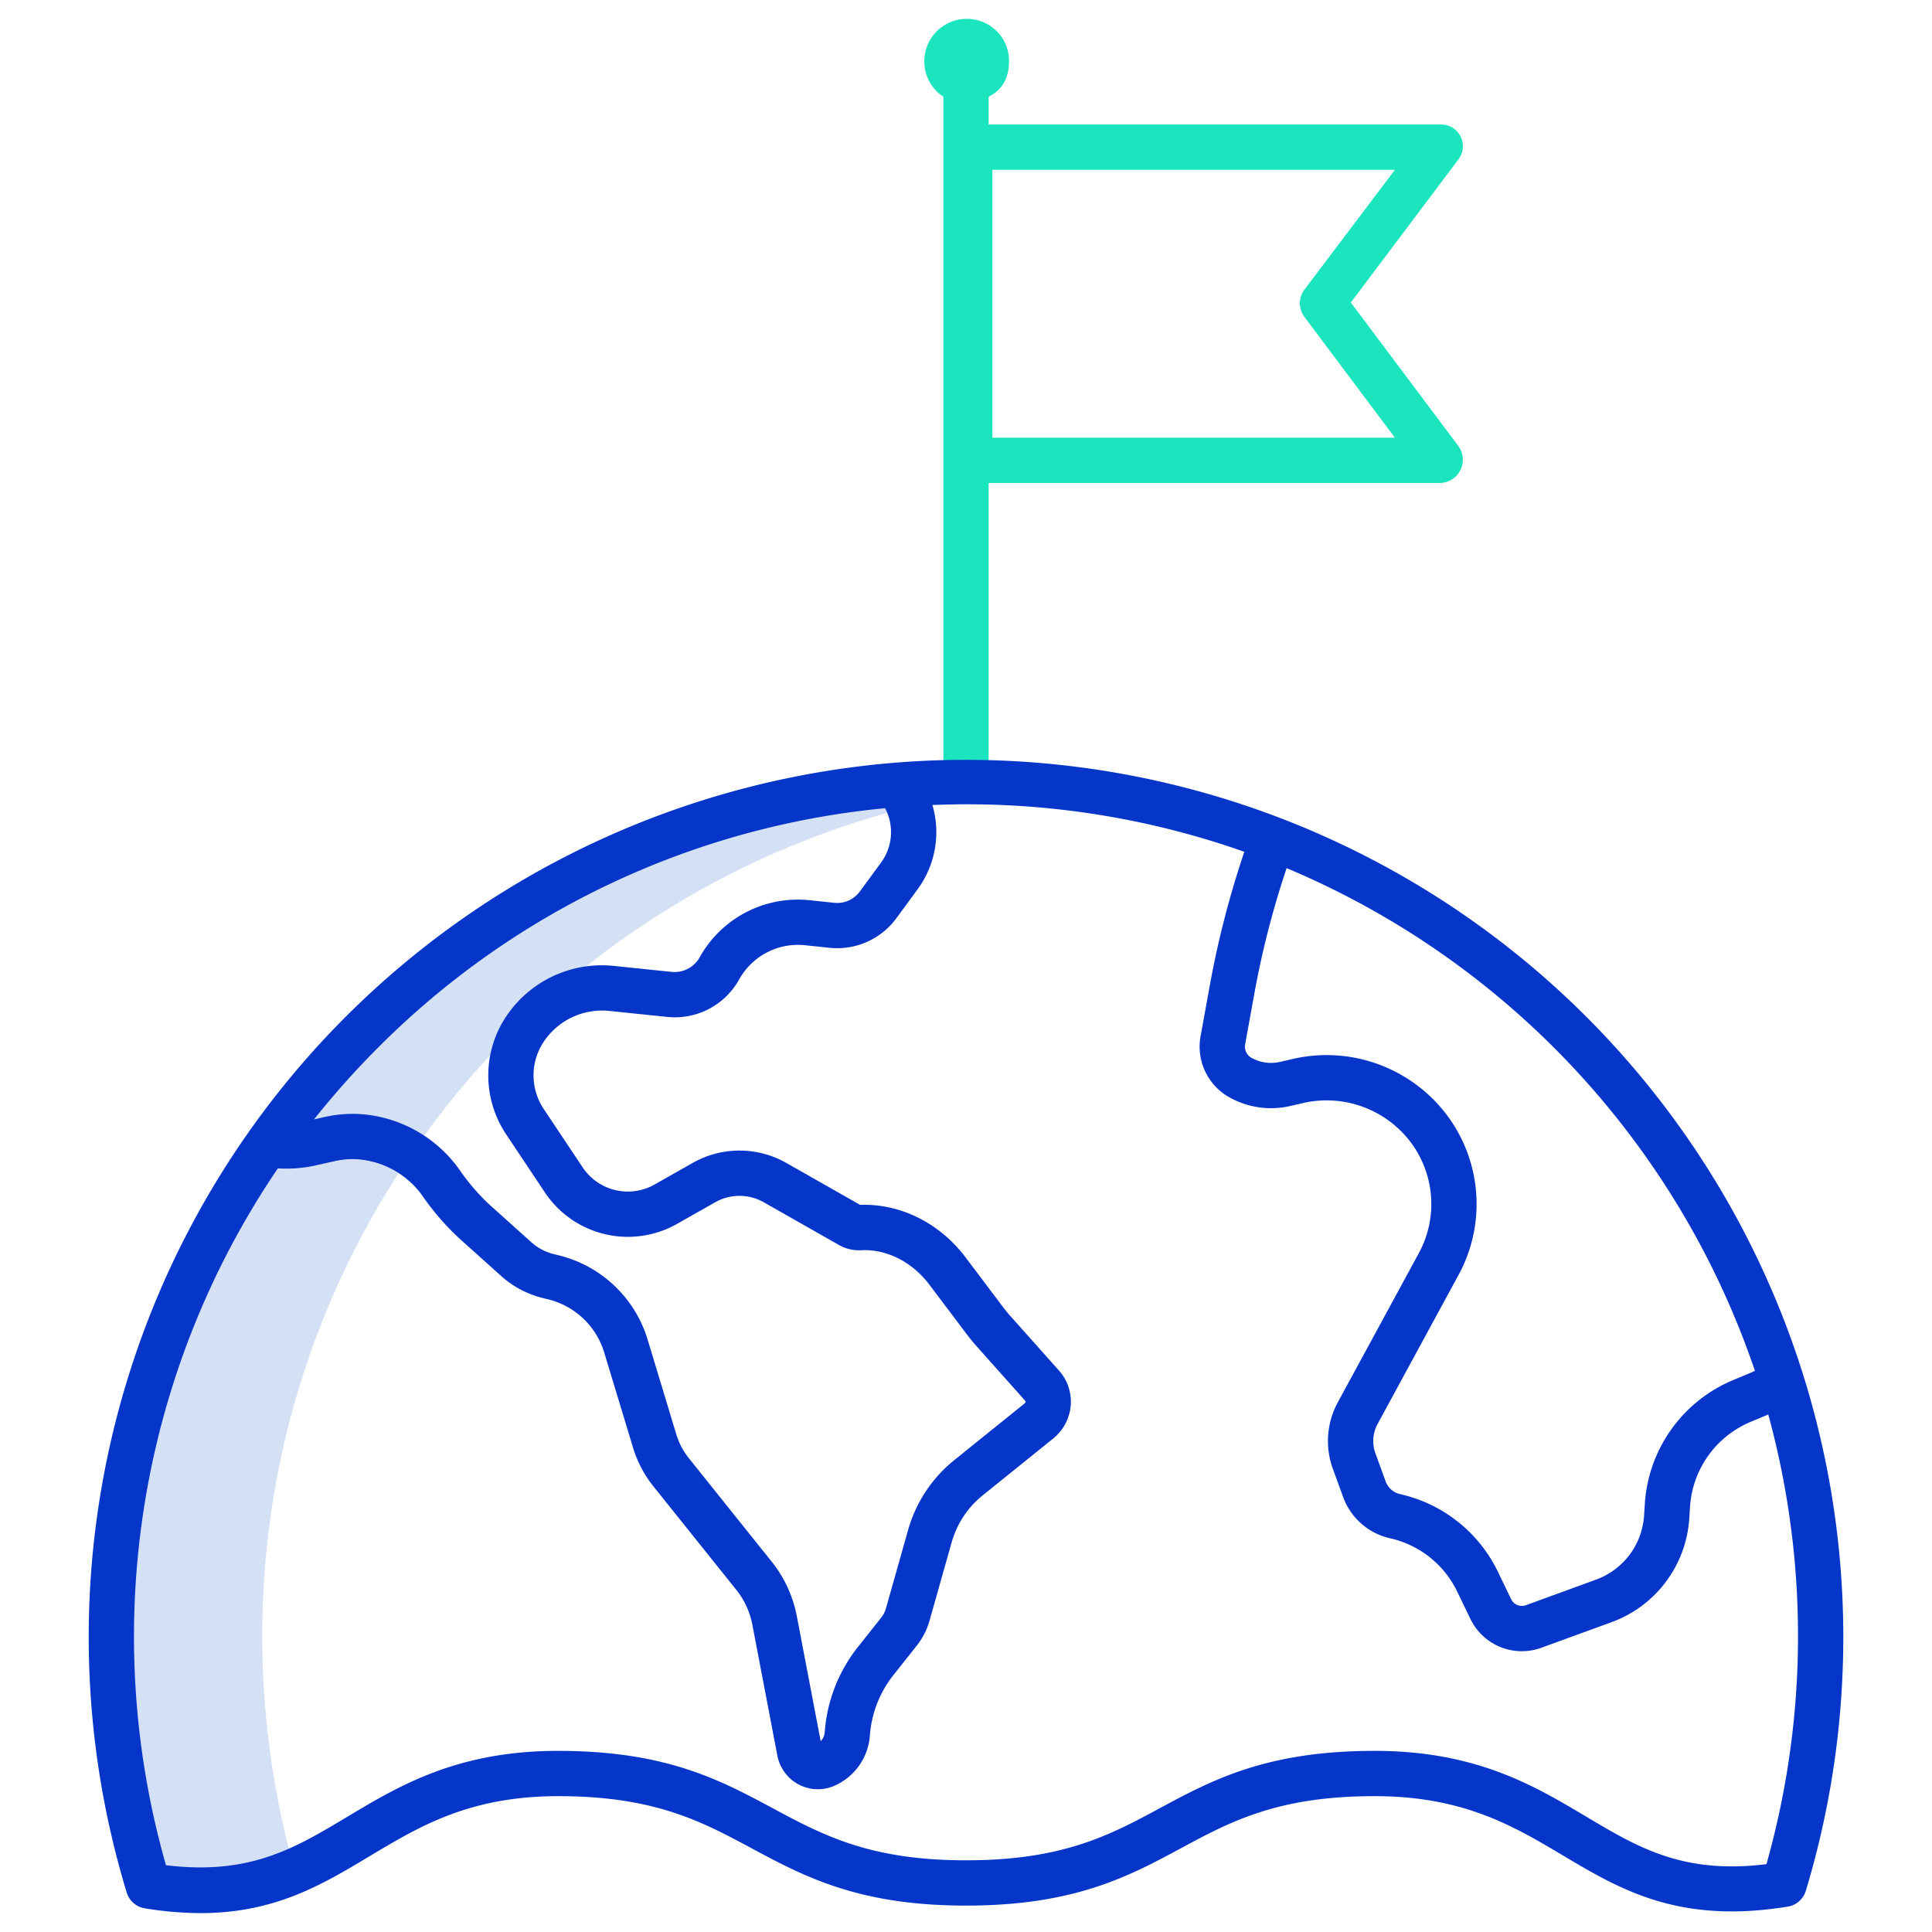 <?xml version="1.0"?>
<svg xmlns="http://www.w3.org/2000/svg" id="Layer_1" data-name="Layer 1" viewBox="0 0 512 512" width="512" height="512"><path d="M238.34,208.92l-.75-1.03A226.469,226.469,0,0,0,29.51,433.65a228.865,228.865,0,0,0,2.51,33.85,225.594,225.594,0,0,0,7.3,32.3c16.95,2.76,28.73.452,38.861-3.861A226.015,226.015,0,0,1,72.02,467.5a228.865,228.865,0,0,1-2.51-33.85A225.422,225.422,0,0,1,108.963,305.9l.005-.007,1.782-2.579A226.693,226.693,0,0,1,240.962,213.9,19.614,19.614,0,0,0,238.34,208.92Z" style="fill:#d4e1f4"/><path d="M387.038,36.092A5.8,5.8,0,0,0,381.672,33H262V25.638c4-1.99,5.4-5.473,5.4-9.44A11.126,11.126,0,0,0,256.3,5,11.251,11.251,0,0,0,250,25.638V209h12V128H381.672a6.168,6.168,0,0,0,4.8-9.81l-28.49-38.02,28.49-37.89A5.834,5.834,0,0,0,387.038,36.092ZM345.683,76.76a6.039,6.039,0,0,0,0,7.228L369.672,116H263V45H369.672Z" style="fill:#1ae5be"/><path d="M38.356,505.724a92.229,92.229,0,0,0,14.837,1.268c19.877,0,32.474-7.742,44.727-15.06C110.836,484.218,124.19,476,147.871,476H148c25.444,0,37.925,6.695,51.133,13.786C213.07,497.269,227.478,505,255.943,505h.144c28.558,0,42.976-7.7,56.921-15.219C326.226,482.653,338.71,476,364.244,476h.1c23.623,0,36.972,8.058,49.88,15.732,15.056,8.951,30.628,18.268,59.547,13.539a5.966,5.966,0,0,0,4.777-4.164l.1-.312a232.491,232.491,0,1,0-445.063.757A6,6,0,0,0,38.356,505.724ZM465.069,363.275l-.421.2c-.311.15-.627.292-.932.419l-4.292,1.79a38.16,38.16,0,0,0-23.536,32.983l-.189,2.948a19.414,19.414,0,0,1-12.72,17l-18.568,6.772a3.171,3.171,0,0,1-3.954-1.607l-3.449-7.151a38.028,38.028,0,0,0-25.968-20.671,5.311,5.311,0,0,1-3.827-3.371l-2.712-7.434a9.5,9.5,0,0,1,.577-7.787l21.5-39.584a39.291,39.291,0,0,0-3.1-42.236,39.922,39.922,0,0,0-40.886-14.911l-3.345.773a10.649,10.649,0,0,1-7.54-1.043,3.4,3.4,0,0,1-1.763-3.431l2.5-13.781a237.38,237.38,0,0,1,8.527-33.089,221.72,221.72,0,0,1,124.1,133.213Zm-364.981-85.54a218.828,218.828,0,0,1,134.474-63.553,13.628,13.628,0,0,1-1.091,14.434l-5.63,7.672a7.389,7.389,0,0,1-6.7,2.968l-6.61-.687a29.779,29.779,0,0,0-29.2,15.285,7.606,7.606,0,0,1-7.439,3.695l-15.114-1.558a30.49,30.49,0,0,0-29.418,14.614,28.109,28.109,0,0,0,.827,30.082l10.268,15.4a26.435,26.435,0,0,0,34.886,8.3l10.213-5.785a13.078,13.078,0,0,1,12.849.008l19.91,11.317a10.627,10.627,0,0,0,5.823,1.4c6.784-.371,13.592,3.062,18.185,9.155l9.918,13.158c.791,1.05,1.639,2.084,2.521,3.073L271.675,371.2a.414.414,0,0,1,.108.391,1.073,1.073,0,0,1-.336.4l-18.525,14.932a36.5,36.5,0,0,0-12.281,18.589l-5.86,20.734a6.908,6.908,0,0,1-1.239,2.421l-6,7.572a41.1,41.1,0,0,0-8.981,22.794,3.8,3.8,0,0,1-1.068,2.4l-6.335-33.164a33.073,33.073,0,0,0-6.639-14.4L182.55,386.43a18.734,18.734,0,0,1-3.322-6.311l-7.628-25.2a32.756,32.756,0,0,0-23.361-22.2l-1.539-.383a13.767,13.767,0,0,1-5.86-3.105L130,319.5a55.618,55.618,0,0,1-8.16-9.4,35.1,35.1,0,0,0-26.614-14.871,33.634,33.634,0,0,0-9.394.836l-2.612.585A224.291,224.291,0,0,1,100.088,277.735Zm-26.457,31.9a35.914,35.914,0,0,0,10.07-.8l4.748-1.064a21.7,21.7,0,0,1,6.035-.568,23.156,23.156,0,0,1,17.552,9.821,67.425,67.425,0,0,0,9.943,11.4l10.845,9.735a25.8,25.8,0,0,0,10.988,5.822l1.539.383a20.7,20.7,0,0,1,14.764,14.03l7.627,25.194a30.686,30.686,0,0,0,5.441,10.336l21.969,27.436a21.014,21.014,0,0,1,4.22,9.155l6.612,34.613a11.1,11.1,0,0,0,3.766,6.5,10.908,10.908,0,0,0,11.467,1.576,15.777,15.777,0,0,0,9.318-13.371,29.163,29.163,0,0,1,6.414-16.148l6-7.572a18.811,18.811,0,0,0,3.381-6.612l5.859-20.731a24.562,24.562,0,0,1,8.265-12.51l18.526-14.934a12.7,12.7,0,0,0,4.644-7.8,12.432,12.432,0,0,0-2.99-10.324l-12.914-14.485c-.662-.743-1.3-1.519-1.894-2.31l-9.92-13.16c-6.9-9.158-17.348-14.346-27.957-13.936l-19.614-11.149a25.141,25.141,0,0,0-24.694-.016l-10.212,5.785a14.386,14.386,0,0,1-18.988-4.518l-10.267-15.395a16.067,16.067,0,0,1-.559-17.189,18.586,18.586,0,0,1,17.932-8.913l15.116,1.559a19.482,19.482,0,0,0,19.182-9.844,17.821,17.821,0,0,1,17.455-9.137l6.61.687a19.439,19.439,0,0,0,17.606-7.8l5.631-7.673a25.585,25.585,0,0,0,3.952-22.37c2.958-.116,5.924-.191,8.9-.191a220.716,220.716,0,0,1,73.762,12.589,249.072,249.072,0,0,0-9.123,35.266l-2.513,13.842a15.379,15.379,0,0,0,7.805,16.031A22.645,22.645,0,0,0,341.95,293.1l3.346-.774a27.913,27.913,0,0,1,28.586,10.426,27.259,27.259,0,0,1,2.147,29.3l-21.5,39.585a21.506,21.506,0,0,0-1.305,17.625l2.711,7.435a17.263,17.263,0,0,0,12.445,10.96A26.09,26.09,0,0,1,386.2,421.84l3.449,7.151a15.137,15.137,0,0,0,18.875,7.667l18.567-6.772a31.413,31.413,0,0,0,20.584-27.5l.188-2.948a26.236,26.236,0,0,1,16.18-22.673l4.3-1.793c.088-.037.177-.081.263-.119a222.556,222.556,0,0,1-.479,119.17c-22.193,2.73-34.1-4.474-47.773-12.6C406.716,473.309,391.267,464,364.342,464h-.11c-28.557,0-42.976,7.7-56.92,15.219C294.094,486.347,281.609,493,256.075,493h-.132c-25.444,0-37.923-6.694-51.131-13.786C190.876,471.731,176.468,464,148,464h-.143c-26.984,0-42.448,9.48-56.091,17.629C78.1,489.794,66.2,497.011,43.983,494.3A220.914,220.914,0,0,1,73.631,309.632Z" style="fill:#0635c9"/></svg>
